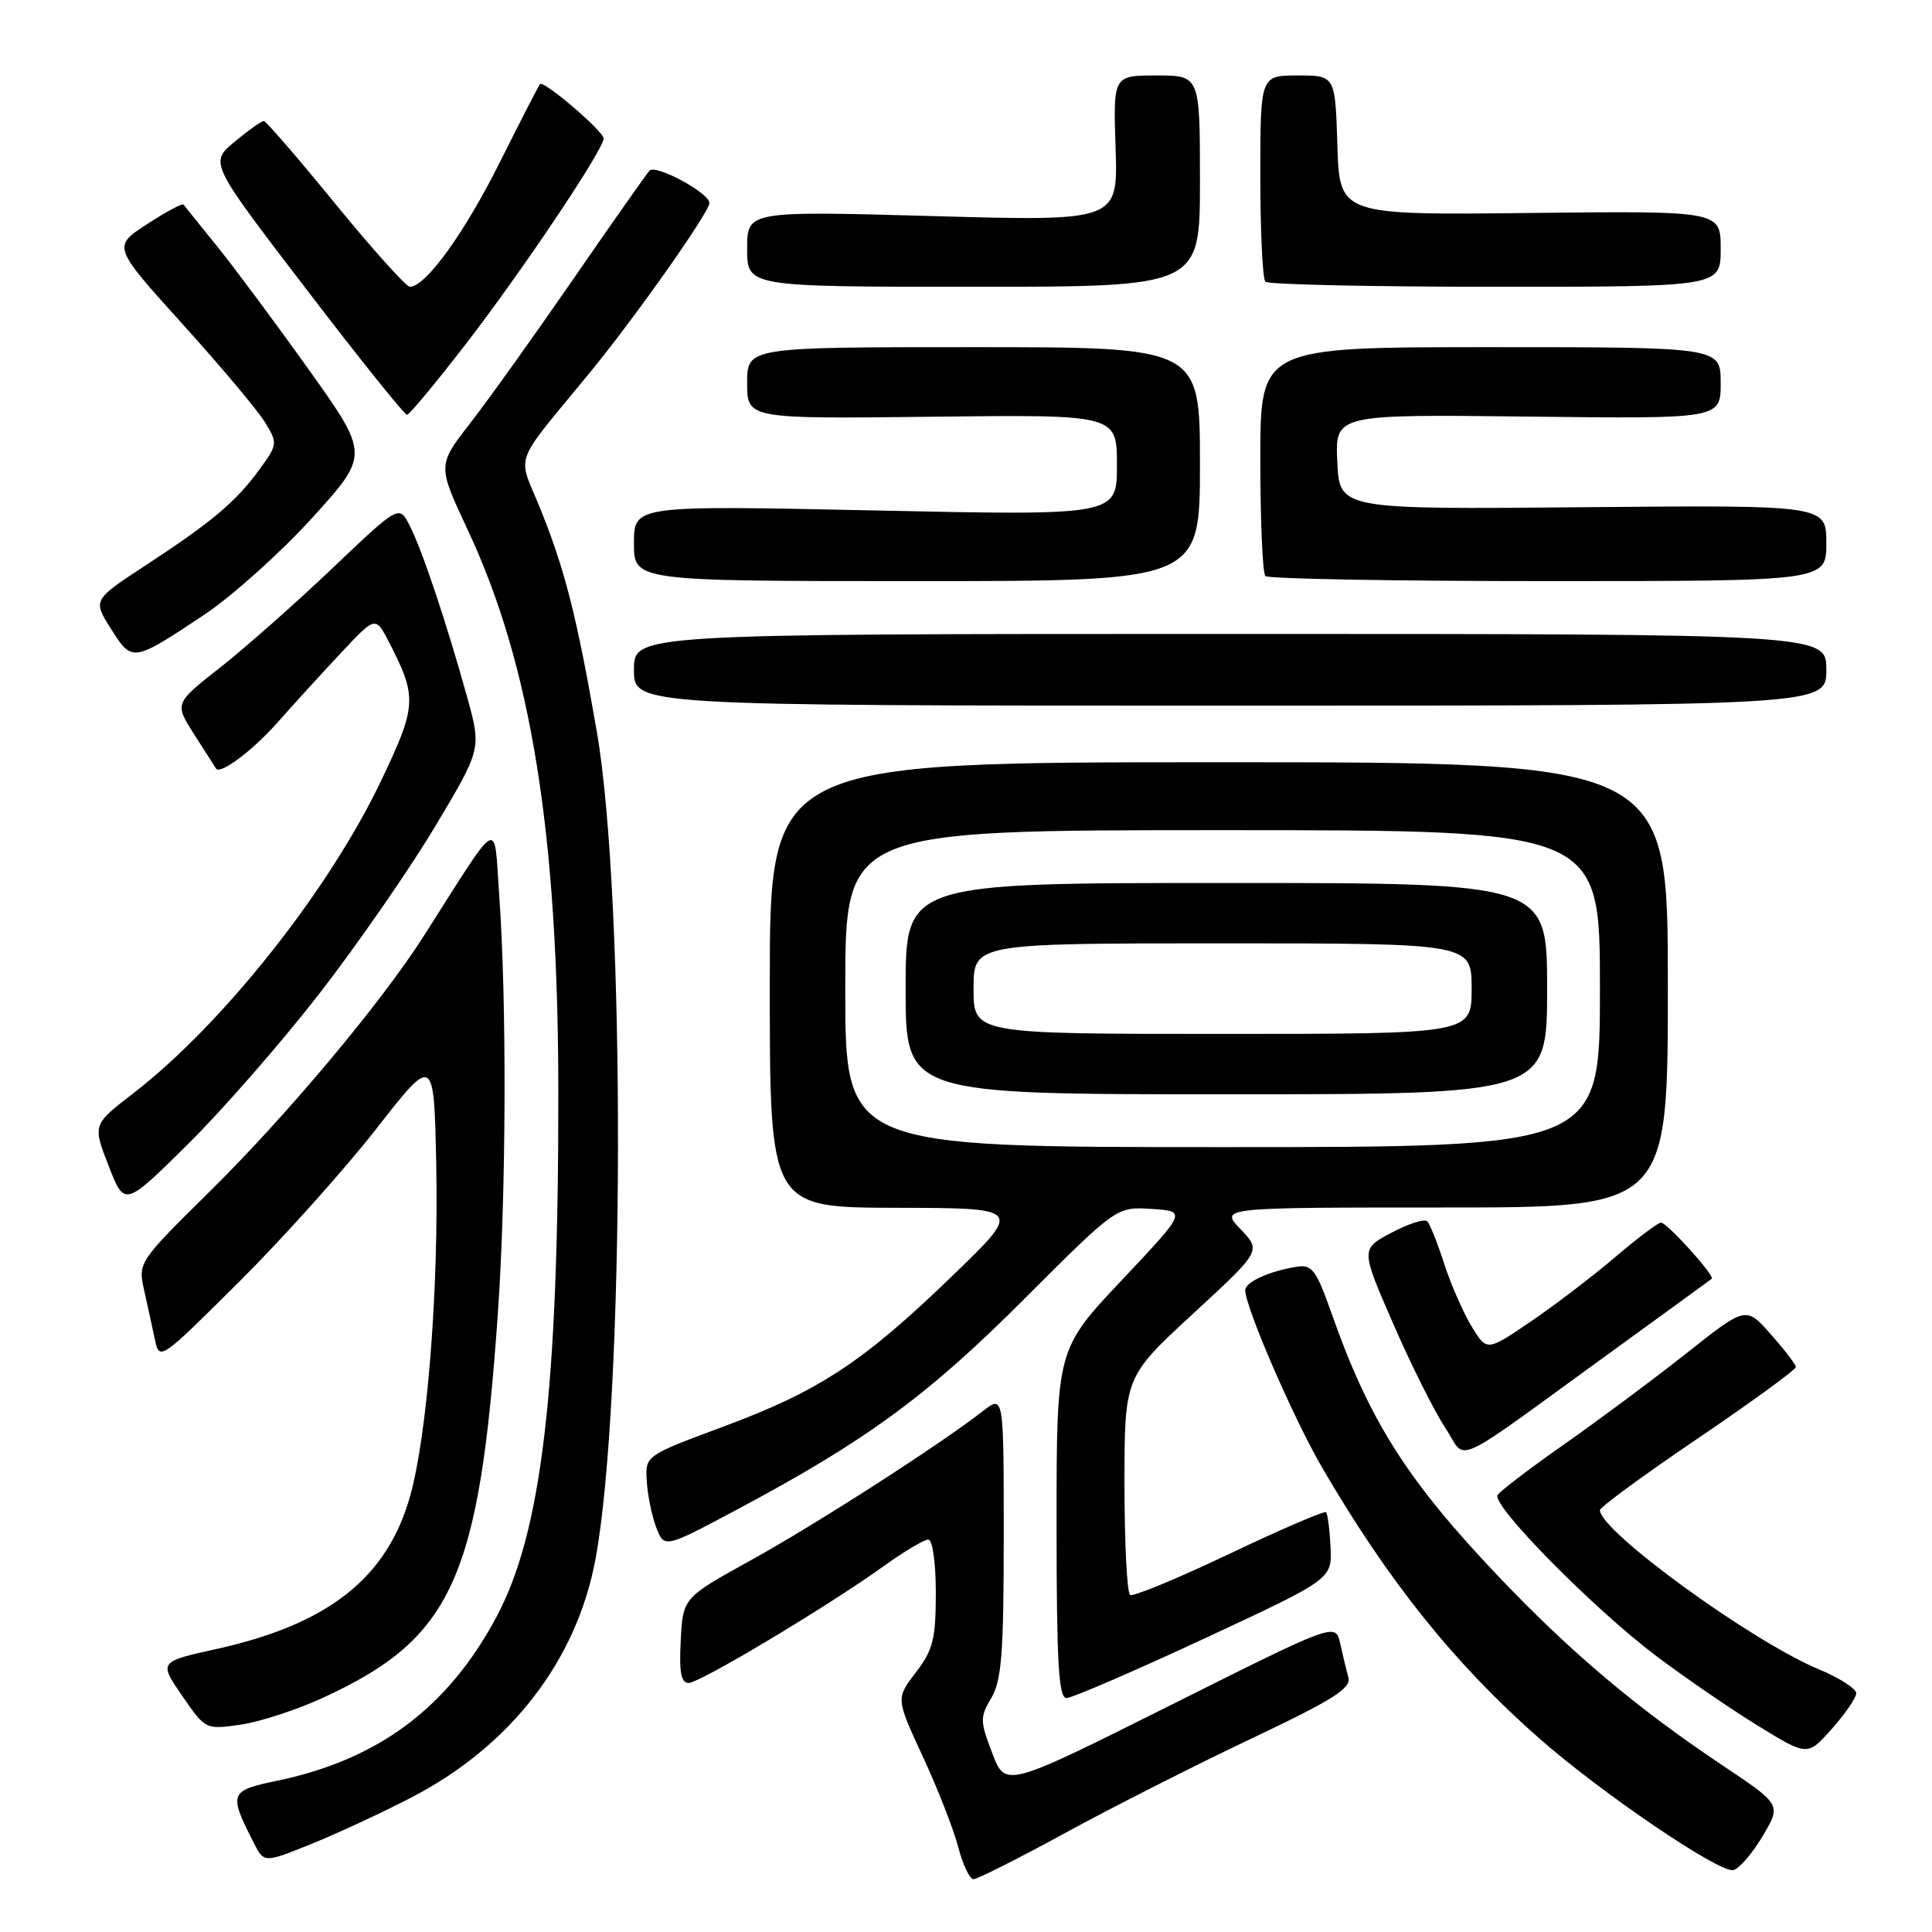 <?xml version="1.0" encoding="UTF-8" standalone="no"?>
<!DOCTYPE svg PUBLIC "-//W3C//DTD SVG 1.1//EN" "http://www.w3.org/Graphics/SVG/1.1/DTD/svg11.dtd" >
<svg xmlns="http://www.w3.org/2000/svg" xmlns:xlink="http://www.w3.org/1999/xlink" version="1.1" viewBox="0 0 256 256">
 <g >
 <path fill="currentColor"
d=" M 141.21 242.84 C 147.41 239.46 158.49 233.84 165.82 230.37 C 176.62 225.25 179.06 223.71 178.67 222.27 C 178.40 221.30 177.91 219.26 177.58 217.75 C 176.96 215.01 176.96 215.01 155.10 225.95 C 133.23 236.89 133.23 236.89 131.48 232.31 C 129.85 228.05 129.84 227.53 131.37 224.96 C 132.72 222.66 133.00 219.01 133.00 203.51 C 133.00 184.83 133.00 184.83 130.25 186.97 C 124.48 191.46 108.13 201.97 99.50 206.74 C 90.50 211.71 90.50 211.71 90.20 217.35 C 89.98 221.55 90.24 223.00 91.24 223.00 C 92.74 223.00 109.65 212.87 117.14 207.49 C 119.82 205.57 122.45 204.00 123.00 204.00 C 123.57 204.00 124.00 207.03 124.00 211.07 C 124.00 217.17 123.64 218.61 121.36 221.60 C 118.71 225.06 118.71 225.06 122.29 232.78 C 124.26 237.03 126.36 242.41 126.97 244.75 C 127.58 247.09 128.49 249.00 129.00 249.00 C 129.51 249.00 135.00 246.23 141.21 242.84 Z  M 233.55 243.31 C 236.04 239.13 236.04 239.13 228.27 233.94 C 216.90 226.35 208.14 218.96 198.57 208.90 C 186.46 196.17 181.43 188.25 176.43 174.00 C 174.44 168.34 173.85 167.54 171.89 167.84 C 168.27 168.40 165.00 169.87 165.00 170.95 C 165.00 173.20 171.40 187.97 175.21 194.50 C 183.98 209.55 192.74 220.47 203.91 230.30 C 212.15 237.56 227.81 248.19 229.67 247.80 C 230.43 247.63 232.18 245.62 233.55 243.31 Z  M 54.50 238.18 C 67.68 231.35 76.43 220.01 78.92 206.52 C 82.79 185.47 82.90 119.02 79.09 97.00 C 76.44 81.68 74.83 75.36 71.50 67.18 C 68.56 59.97 67.82 61.96 78.15 49.38 C 84.22 41.98 94.00 28.11 94.00 26.90 C 94.00 25.56 86.87 21.72 86.06 22.62 C 85.62 23.11 81.07 29.57 75.95 37.00 C 70.83 44.42 64.69 53.01 62.30 56.08 C 57.97 61.66 57.97 61.66 61.97 70.20 C 70.36 88.10 73.96 110.40 73.98 144.70 C 74.01 184.04 71.79 202.99 65.82 214.18 C 59.38 226.27 50.16 233.16 36.71 235.96 C 30.40 237.27 30.27 237.60 33.62 244.18 C 34.98 246.87 34.98 246.87 41.24 244.34 C 44.68 242.95 50.65 240.18 54.50 238.18 Z  M 245.96 224.38 C 245.98 223.77 243.76 222.34 241.03 221.20 C 232.10 217.49 212.00 202.88 212.00 200.10 C 212.00 199.71 217.85 195.42 225.00 190.58 C 232.15 185.73 237.98 181.48 237.96 181.13 C 237.94 180.78 236.44 178.83 234.63 176.79 C 231.35 173.07 231.35 173.07 223.43 179.34 C 219.07 182.79 211.79 188.20 207.26 191.38 C 202.73 194.55 198.76 197.58 198.44 198.10 C 197.61 199.44 211.13 213.15 219.50 219.46 C 223.35 222.35 229.43 226.52 233.00 228.71 C 239.50 232.70 239.50 232.70 242.71 229.10 C 244.47 227.12 245.94 225.00 245.96 224.38 Z  M 42.85 224.94 C 59.96 217.05 63.52 209.21 65.97 174.00 C 67.08 158.14 67.16 132.63 66.14 118.50 C 65.42 108.42 66.47 107.84 56.17 124.00 C 50.53 132.86 38.03 147.78 27.79 157.88 C 18.39 167.15 18.29 167.30 19.08 170.88 C 19.52 172.87 20.17 175.81 20.51 177.42 C 21.12 180.34 21.14 180.33 31.61 169.92 C 37.38 164.19 45.56 155.07 49.80 149.65 C 57.50 139.79 57.50 139.79 57.80 154.15 C 58.14 170.81 56.64 190.04 54.35 198.21 C 51.33 209.04 43.55 215.20 28.77 218.48 C 21.04 220.19 21.04 220.19 24.13 224.69 C 27.22 229.18 27.24 229.19 31.86 228.53 C 34.41 228.17 39.36 226.55 42.85 224.94 Z  M 159.57 217.12 C 176.50 209.24 176.50 209.24 176.30 205.00 C 176.19 202.67 175.92 200.59 175.71 200.38 C 175.50 200.16 169.74 202.64 162.91 205.89 C 156.09 209.14 150.16 211.59 149.75 211.34 C 149.34 211.09 149.00 204.49 149.00 196.67 C 149.00 182.46 149.00 182.46 158.06 174.10 C 167.13 165.74 167.13 165.74 164.38 162.87 C 161.63 160.00 161.63 160.00 191.31 160.00 C 221.00 160.00 221.00 160.00 221.00 130.50 C 221.00 101.00 221.00 101.00 161.50 101.00 C 102.00 101.00 102.00 101.00 102.00 130.50 C 102.00 160.00 102.00 160.00 118.75 160.04 C 135.50 160.07 135.50 160.07 126.18 169.07 C 114.34 180.51 108.55 184.32 95.78 189.06 C 85.50 192.88 85.50 192.88 85.70 196.23 C 85.80 198.08 86.37 200.84 86.95 202.38 C 88.02 205.17 88.02 205.17 97.76 199.97 C 114.83 190.87 122.93 184.93 135.72 172.12 C 147.95 159.89 147.95 159.89 152.60 160.19 C 157.25 160.50 157.25 160.50 148.62 169.65 C 140.00 178.80 140.00 178.80 140.00 201.90 C 140.00 220.33 140.27 225.00 141.32 225.00 C 142.04 225.00 150.25 221.45 159.57 217.12 Z  M 213.50 179.13 C 220.65 173.94 226.64 169.59 226.81 169.45 C 227.29 169.08 220.89 162.00 220.09 162.00 C 219.70 162.00 216.96 164.07 214.00 166.59 C 211.05 169.11 206.01 172.95 202.82 175.12 C 197.01 179.07 197.01 179.07 195.01 175.78 C 193.91 173.98 192.27 170.25 191.38 167.50 C 190.49 164.75 189.47 162.20 189.13 161.83 C 188.78 161.46 186.65 162.14 184.40 163.33 C 180.29 165.50 180.29 165.50 184.59 175.36 C 186.95 180.79 190.05 186.99 191.48 189.15 C 194.49 193.69 191.61 195.00 213.50 179.13 Z  M 42.27 131.72 C 47.30 125.24 54.20 115.28 57.61 109.59 C 63.80 99.24 63.80 99.24 61.90 92.37 C 59.20 82.63 55.97 72.97 54.31 69.69 C 52.89 66.88 52.89 66.88 44.05 75.29 C 39.19 79.92 32.49 85.84 29.16 88.46 C 23.11 93.21 23.11 93.21 25.76 97.35 C 27.22 99.63 28.51 101.65 28.62 101.83 C 29.16 102.70 33.50 99.44 36.82 95.68 C 38.84 93.39 42.58 89.29 45.13 86.57 C 49.75 81.63 49.75 81.63 51.50 85.00 C 55.31 92.37 55.25 93.49 50.50 103.45 C 43.57 117.99 29.48 135.75 17.65 144.88 C 12.27 149.03 12.27 149.03 14.39 154.47 C 16.50 159.91 16.50 159.91 24.81 151.70 C 29.38 147.19 37.24 138.20 42.27 131.72 Z  M 242.00 88.75 C 242.00 84.00 242.00 84.00 163.00 84.00 C 84.00 84.00 84.00 84.00 84.00 88.75 C 84.00 93.50 84.00 93.50 163.00 93.50 C 242.00 93.50 242.00 93.50 242.00 88.75 Z  M 27.03 81.48 C 30.71 79.03 37.16 73.25 41.35 68.64 C 48.96 60.25 48.96 60.25 40.84 48.87 C 36.38 42.62 30.89 35.25 28.66 32.50 C 26.42 29.75 24.48 27.33 24.33 27.11 C 24.18 26.90 22.00 28.06 19.49 29.70 C 14.91 32.67 14.91 32.67 24.16 42.91 C 29.25 48.54 34.19 54.42 35.13 55.98 C 36.80 58.72 36.78 58.91 34.42 62.15 C 31.29 66.46 28.14 69.12 19.39 74.85 C 12.28 79.50 12.28 79.50 14.71 83.33 C 17.52 87.78 17.56 87.77 27.03 81.48 Z  M 159.00 61.50 C 159.00 46.00 159.00 46.00 129.00 46.00 C 99.00 46.00 99.00 46.00 99.00 50.75 C 99.00 55.50 99.00 55.50 123.50 55.22 C 148.00 54.93 148.00 54.93 148.00 61.63 C 148.00 68.32 148.00 68.32 116.00 67.64 C 84.00 66.96 84.00 66.96 84.00 71.98 C 84.00 77.00 84.00 77.00 121.50 77.00 C 159.00 77.00 159.00 77.00 159.00 61.50 Z  M 242.00 71.96 C 242.00 66.92 242.00 66.92 209.75 67.21 C 177.50 67.50 177.50 67.50 177.20 61.20 C 176.90 54.90 176.90 54.90 202.45 55.20 C 228.00 55.50 228.00 55.50 228.00 50.75 C 228.00 46.00 228.00 46.00 197.50 46.00 C 167.00 46.00 167.00 46.00 167.00 60.83 C 167.00 68.99 167.30 75.97 167.67 76.33 C 168.03 76.70 184.91 77.00 205.17 77.00 C 242.00 77.00 242.00 77.00 242.00 71.96 Z  M 61.62 45.72 C 69.13 36.01 80.01 19.78 79.98 18.35 C 79.96 17.37 72.05 10.61 71.55 11.14 C 71.38 11.34 68.97 16.02 66.21 21.54 C 61.54 30.88 56.40 38.00 54.31 38.00 C 53.83 38.00 49.39 33.07 44.46 27.04 C 39.53 21.00 35.26 16.05 34.96 16.04 C 34.67 16.02 32.93 17.25 31.09 18.78 C 27.76 21.56 27.76 21.56 40.56 38.28 C 47.59 47.48 53.61 54.98 53.93 54.97 C 54.24 54.95 57.71 50.78 61.62 45.72 Z  M 159.00 24.00 C 159.00 10.00 159.00 10.00 153.25 10.00 C 147.50 10.00 147.50 10.00 147.82 19.66 C 148.14 29.32 148.14 29.32 123.57 28.63 C 99.00 27.95 99.00 27.95 99.00 32.97 C 99.00 38.00 99.00 38.00 129.00 38.00 C 159.00 38.00 159.00 38.00 159.00 24.00 Z  M 228.00 32.97 C 228.00 27.94 228.00 27.94 202.75 28.22 C 177.50 28.50 177.50 28.50 177.21 19.25 C 176.92 10.00 176.92 10.00 171.96 10.00 C 167.00 10.00 167.00 10.00 167.00 23.33 C 167.00 30.67 167.30 36.97 167.67 37.33 C 168.03 37.70 181.76 38.00 198.17 38.00 C 228.00 38.00 228.00 38.00 228.00 32.97 Z  M 112.00 131.00 C 112.00 110.00 112.00 110.00 162.00 110.00 C 212.00 110.00 212.00 110.00 212.00 131.00 C 212.00 152.00 212.00 152.00 162.00 152.00 C 112.00 152.00 112.00 152.00 112.00 131.00 Z  M 205.00 131.00 C 205.00 117.00 205.00 117.00 162.50 117.00 C 120.00 117.00 120.00 117.00 120.00 131.00 C 120.00 145.00 120.00 145.00 162.50 145.00 C 205.00 145.00 205.00 145.00 205.00 131.00 Z  M 129.00 131.00 C 129.00 125.00 129.00 125.00 162.00 125.00 C 195.00 125.00 195.00 125.00 195.00 131.00 C 195.00 137.00 195.00 137.00 162.00 137.00 C 129.00 137.00 129.00 137.00 129.00 131.00 Z "/>
</g>
</svg>